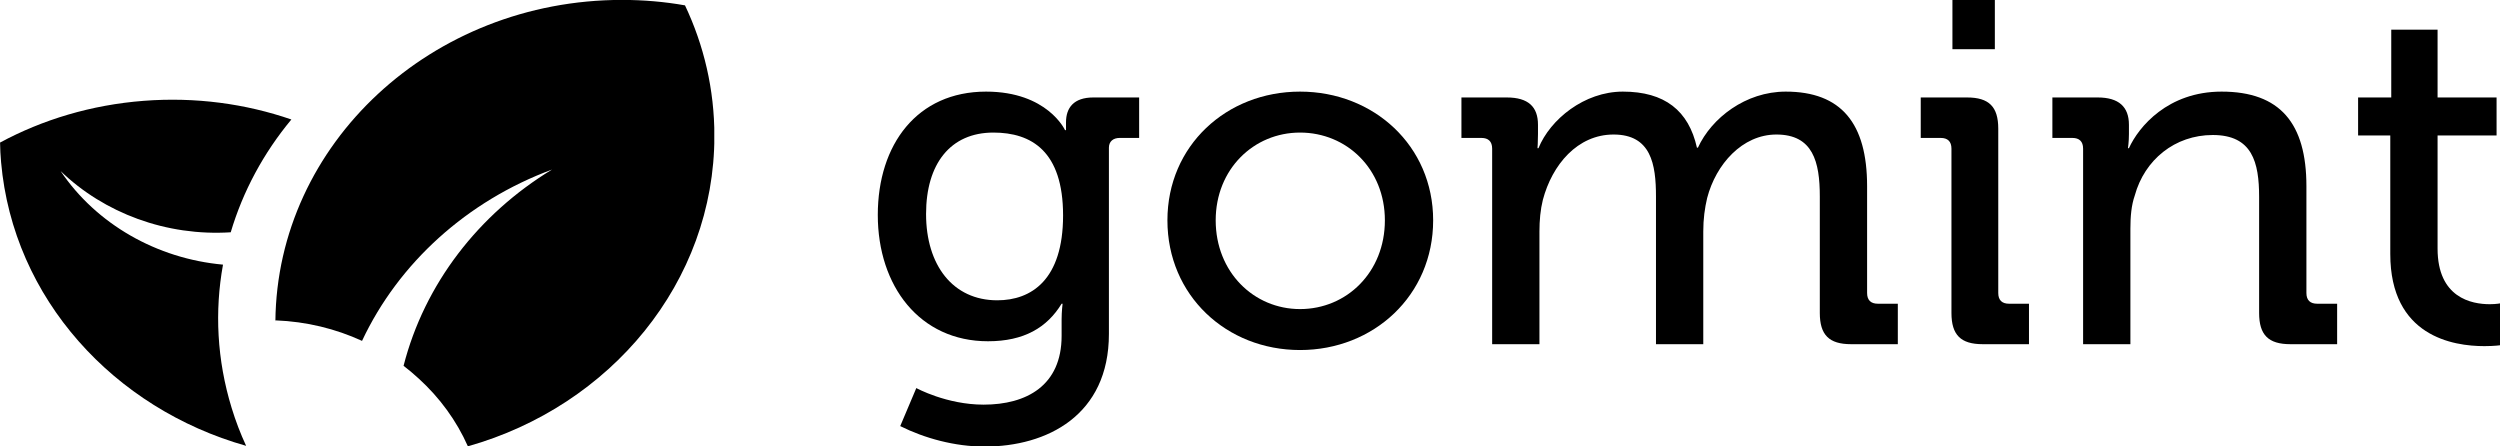 <?xml version="1.0" encoding="UTF-8" standalone="no"?>
<!DOCTYPE svg PUBLIC "-//W3C//DTD SVG 1.1//EN" "http://www.w3.org/Graphics/SVG/1.1/DTD/svg11.dtd">
<svg width="100%" height="100%" viewBox="0 0 3584 640" version="1.1" xmlns="http://www.w3.org/2000/svg" xmlns:xlink="http://www.w3.org/1999/xlink" xml:space="preserve" xmlns:serif="http://www.serif.com/" style="fill-rule:evenodd;clip-rule:evenodd;stroke-linejoin:round;stroke-miterlimit:2;">
    <g transform="matrix(1.165,0,0,1.165,-744.601,95.175)">
        <g transform="matrix(600,0,0,600,1697.12,341.842)">
            <path d="M0.037,-0.265C0.037,-0.119 0.123,-0.006 0.263,-0.006C0.337,-0.006 0.384,-0.034 0.414,-0.083L0.416,-0.083C0.416,-0.083 0.414,-0.067 0.414,-0.051L0.414,-0.017C0.414,0.085 0.342,0.124 0.254,0.124C0.178,0.124 0.116,0.09 0.116,0.09L0.083,0.168C0.133,0.193 0.195,0.21 0.256,0.21C0.384,0.21 0.511,0.146 0.511,-0.021L0.511,-0.403C0.511,-0.416 0.52,-0.423 0.533,-0.423L0.573,-0.423L0.573,-0.506L0.479,-0.506C0.439,-0.506 0.423,-0.485 0.423,-0.455L0.423,-0.439L0.421,-0.439C0.421,-0.439 0.385,-0.518 0.259,-0.518C0.118,-0.518 0.037,-0.41 0.037,-0.265ZM0.282,-0.09C0.191,-0.09 0.136,-0.162 0.136,-0.267C0.136,-0.37 0.186,-0.434 0.274,-0.434C0.352,-0.434 0.417,-0.396 0.417,-0.264C0.417,-0.132 0.352,-0.09 0.282,-0.09Z" style="fill-rule:nonzero;"/>
        </g>
        <g transform="matrix(600,0,0,600,2054.12,341.842)">
            <path d="M0.036,-0.254C0.036,-0.1 0.157,0.012 0.308,0.012C0.459,0.012 0.581,-0.1 0.581,-0.254C0.581,-0.407 0.459,-0.518 0.308,-0.518C0.157,-0.518 0.036,-0.407 0.036,-0.254ZM0.135,-0.254C0.135,-0.359 0.213,-0.434 0.308,-0.434C0.404,-0.434 0.482,-0.359 0.482,-0.254C0.482,-0.148 0.404,-0.072 0.308,-0.072C0.213,-0.072 0.135,-0.148 0.135,-0.254Z" style="fill-rule:nonzero;"/>
        </g>
        <g transform="matrix(600,0,0,600,2424.32,341.842)">
            <path d="M0.085,0L0.182,0L0.182,-0.231C0.182,-0.254 0.184,-0.276 0.189,-0.296C0.208,-0.368 0.26,-0.43 0.334,-0.43C0.411,-0.43 0.421,-0.369 0.421,-0.303L0.421,0L0.518,0L0.518,-0.231C0.518,-0.257 0.521,-0.279 0.526,-0.3C0.544,-0.369 0.598,-0.43 0.668,-0.43C0.743,-0.43 0.757,-0.374 0.757,-0.303L0.757,-0.064C0.757,-0.019 0.776,0 0.821,0L0.917,0L0.917,-0.083L0.876,-0.083C0.862,-0.083 0.854,-0.09 0.854,-0.105L0.854,-0.324C0.854,-0.453 0.801,-0.518 0.687,-0.518C0.605,-0.518 0.535,-0.464 0.507,-0.403L0.505,-0.403C0.488,-0.479 0.439,-0.518 0.353,-0.518C0.274,-0.518 0.204,-0.461 0.18,-0.402L0.178,-0.402C0.178,-0.402 0.179,-0.415 0.179,-0.431L0.179,-0.45C0.179,-0.487 0.159,-0.506 0.115,-0.506L0.022,-0.506L0.022,-0.423L0.063,-0.423C0.077,-0.423 0.085,-0.416 0.085,-0.401L0.085,0Z" style="fill-rule:nonzero;"/>
        </g>
        <g transform="matrix(600,0,0,600,2986.52,341.842)">
            <path d="M0.092,-0.605L0.179,-0.605L0.179,-0.706L0.092,-0.706L0.092,-0.605ZM0.09,-0.064C0.09,-0.019 0.109,0 0.154,0L0.249,0L0.249,-0.083L0.208,-0.083C0.194,-0.083 0.186,-0.09 0.186,-0.105L0.186,-0.442C0.186,-0.487 0.167,-0.506 0.122,-0.506L0.027,-0.506L0.027,-0.423L0.068,-0.423C0.082,-0.423 0.09,-0.416 0.09,-0.401L0.09,-0.064Z" style="fill-rule:nonzero;"/>
        </g>
        <g transform="matrix(600,0,0,600,3151.52,341.842)">
            <path d="M0.085,0L0.182,0L0.182,-0.237C0.182,-0.262 0.184,-0.285 0.191,-0.305C0.211,-0.378 0.273,-0.429 0.351,-0.429C0.432,-0.429 0.446,-0.373 0.446,-0.302L0.446,-0.064C0.446,-0.019 0.465,0 0.51,0L0.606,0L0.606,-0.083L0.565,-0.083C0.551,-0.083 0.543,-0.09 0.543,-0.105L0.543,-0.324C0.543,-0.453 0.489,-0.518 0.369,-0.518C0.259,-0.518 0.199,-0.446 0.179,-0.402L0.177,-0.402C0.177,-0.402 0.179,-0.415 0.179,-0.431L0.179,-0.45C0.179,-0.487 0.158,-0.506 0.115,-0.506L0.022,-0.506L0.022,-0.423L0.063,-0.423C0.077,-0.423 0.085,-0.416 0.085,-0.401L0.085,0Z" style="fill-rule:nonzero;"/>
        </g>
        <g transform="matrix(600,0,0,600,3527.12,341.842)">
            <path d="M0.089,-0.185C0.089,-0.016 0.218,0.004 0.282,0.004C0.303,0.004 0.316,0.002 0.316,0.002L0.316,-0.084C0.316,-0.084 0.307,-0.082 0.293,-0.082C0.256,-0.082 0.186,-0.095 0.186,-0.196L0.186,-0.428L0.307,-0.428L0.307,-0.506L0.186,-0.506L0.186,-0.645L0.091,-0.645L0.091,-0.506L0.023,-0.506L0.023,-0.428L0.089,-0.428L0.089,-0.185Z" style="fill-rule:nonzero;"/>
        </g>
    </g>
    <g id="gomint-solid-black" transform="matrix(1,0,0,1,512,320)">
        <g transform="matrix(1,0,0,1,-512,-320)">
            <clipPath id="_clip1">
                <rect x="0" y="0" width="1024" height="640"/>
            </clipPath>
            <g clip-path="url(#_clip1)">
                <g transform="matrix(2.904,-0.779,0.833,2.716,-992.201,-1345.35)">
                    <path d="M249.106,706.478C238.783,727.981 233,752.071 233,777.5C233,784.404 233.426,791.209 234.304,797.878C179.278,762.384 148.61,695.625 162.209,627.509C162.868,624.212 163.62,620.958 164.493,617.765C187.168,612.146 211.42,611.33 235.847,616.207C260.042,621.037 281.934,630.959 300.601,644.633C283.225,657.316 268.431,673.321 257.154,691.71C227.24,685.286 202.145,665.834 188.123,639.605C197.035,670.195 219.777,694.893 249.106,706.478Z"/>
                </g>
                <g transform="matrix(3.021,0,0,2.825,-277.361,-1805.3)">
                    <path d="M222.495,802.065C223.266,711.934 296.677,639 386.988,639C397.203,639 407.202,639.933 416.87,641.763C425.857,662.039 430.822,684.451 430.822,708.013C430.822,782.284 381.495,845.124 313.843,865.533C308.453,852.52 300.466,840.851 290.531,831.174C288.23,828.903 285.823,826.74 283.317,824.692C293.249,783.134 318.971,747.687 353.774,725.085C313.478,741.033 280.979,772.466 263.612,812.028C251.134,805.892 237.231,802.212 222.536,801.62L222.525,802.066L222.495,802.065Z"/>
                </g>
            </g>
        </g>
    </g>
</svg>
